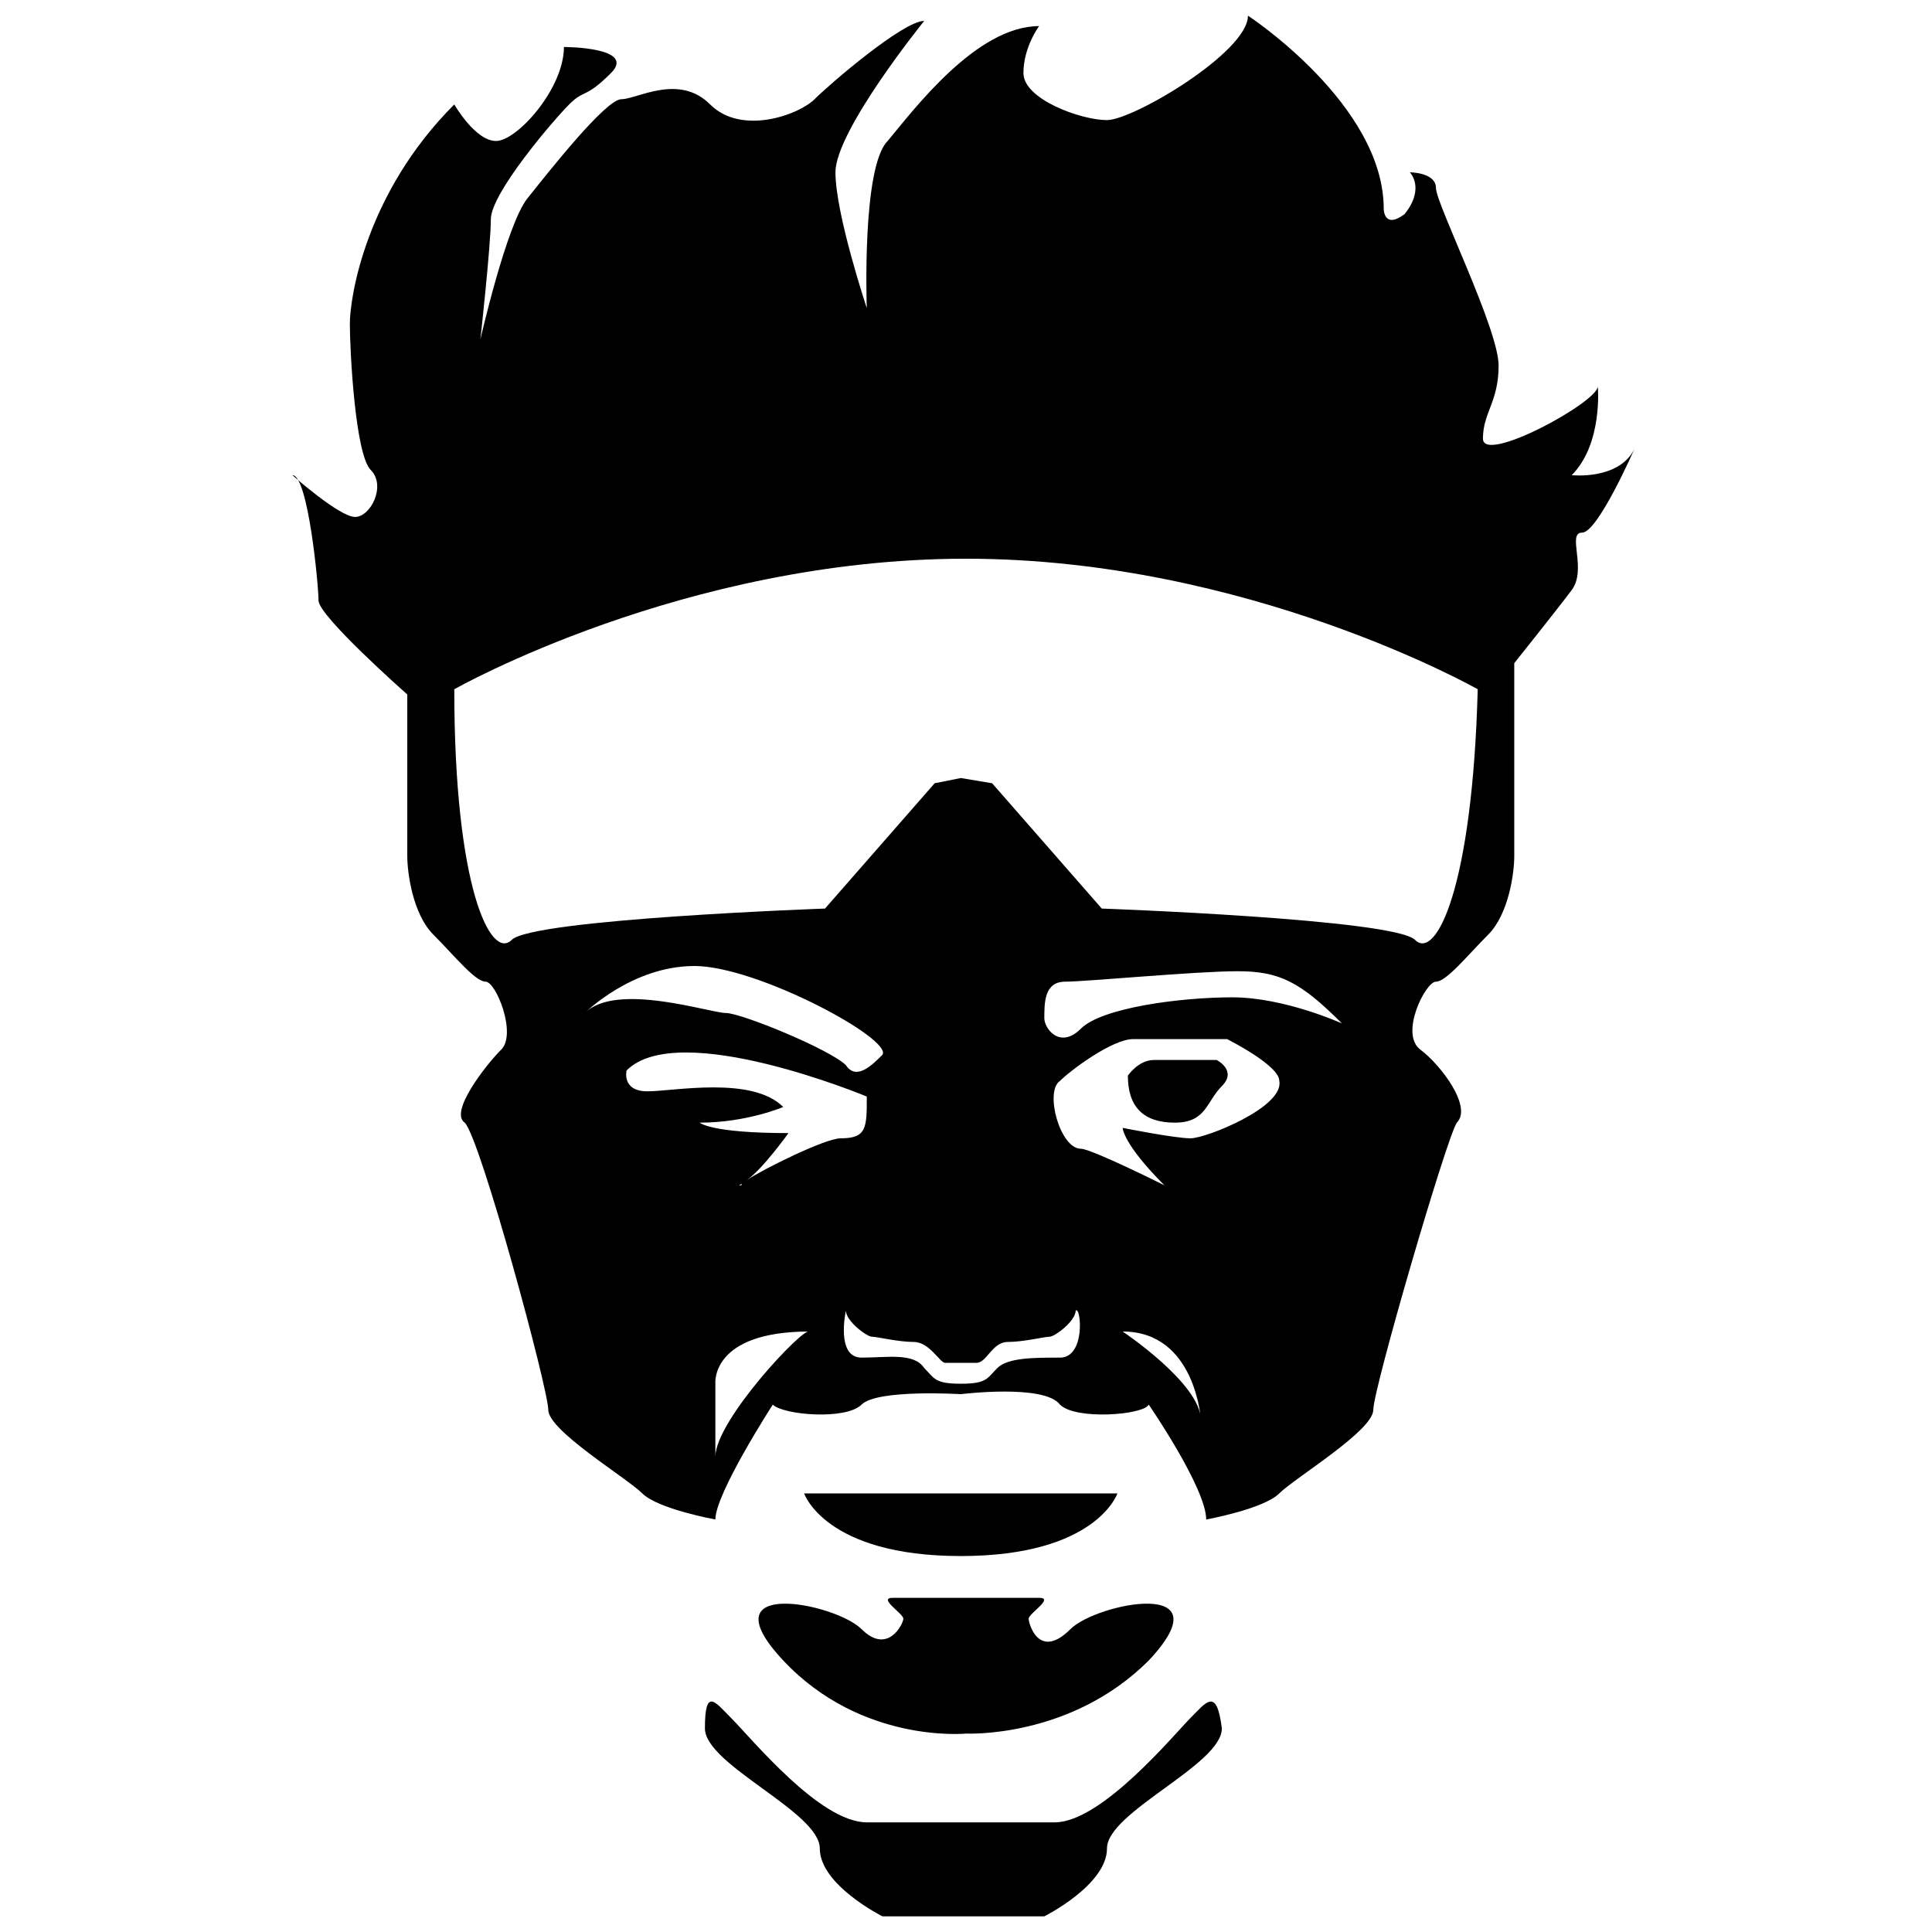 <?xml version="1.0" encoding="utf-8"?>
<!-- Generator: Adobe Illustrator 22.1.0, SVG Export Plug-In . SVG Version: 6.00 Build 0)  -->
<svg version="1.1" id="Layer_4_1_" xmlns="http://www.w3.org/2000/svg" xmlns:xlink="http://www.w3.org/1999/xlink" x="0px" y="0px"
	 viewBox="0 0 37 37" style="enable-background:new 0 0 37 37;" xml:space="preserve">
<style type="text/css">
	.st0{fill:#000;}
</style>
<g>
	<path class="st0" d="M23.3,20.3c0,0-0.9,0-1.2,0c-0.3,0-0.5,0.3-0.5,0.3c0,0.6,0.3,0.9,0.9,0.9s0.6-0.4,0.9-0.7
		C23.7,20.5,23.3,20.3,23.3,20.3z"/>
	<path class="st0" d="M30.1,9.1c0.6-0.6,0.5-1.7,0.5-1.7c0,0.3-2.2,1.5-2.2,1c0-0.5,0.3-0.7,0.3-1.4s-1.2-3.1-1.2-3.4
		s-0.5-0.3-0.5-0.3s0.3,0.3-0.1,0.8C26.5,4.4,26.5,4,26.5,4c0-2-2.6-3.7-2.6-3.7c0,0.7-2.2,2-2.7,2c-0.5,0-1.6-0.4-1.6-0.9
		c0-0.5,0.3-0.9,0.3-0.9c-1.2,0-2.4,1.6-2.9,2.2c-0.5,0.5-0.4,3.2-0.4,3.2s-0.6-1.8-0.6-2.6c0-0.8,1.7-2.9,1.7-2.9
		c-0.4,0-1.8,1.2-2.1,1.5S14.2,2.6,13.6,2s-1.4-0.1-1.7-0.1s-1.4,1.4-1.8,1.9S9.2,6.5,9.2,6.5s0.2-1.8,0.2-2.3s1.2-1.9,1.5-2.2
		s0.3-0.1,0.8-0.6s-0.9-0.5-0.9-0.5c0,0.8-0.9,1.8-1.3,1.8S8.7,2,8.7,2c-1.7,1.7-2,3.7-2,4.2S6.8,8.7,7.1,9c0.3,0.3,0,0.9-0.3,0.9
		S5.6,9.1,5.6,9.1c0.3,0,0.5,2.1,0.5,2.4s1.7,1.8,1.7,1.8c0,0.6,0,2.9,0,3.1c0,0.3,0.1,1.1,0.5,1.5s0.8,0.9,1,0.9s0.6,1,0.3,1.3
		s-1,1.2-0.7,1.4c0.3,0.3,1.6,5.1,1.6,5.5c0,0.4,1.5,1.3,1.8,1.6c0.3,0.3,1.4,0.5,1.4,0.5c0-0.5,1.1-2.2,1.1-2.2
		c0.2,0.2,1.4,0.3,1.7,0c0.3-0.3,1.9-0.2,1.9-0.2s1.6-0.2,1.9,0.2c0.3,0.3,1.6,0.2,1.7,0c0,0,1.1,1.6,1.1,2.2c0,0,1.1-0.2,1.4-0.5
		c0.3-0.3,1.8-1.2,1.8-1.6c0-0.4,1.4-5.2,1.6-5.5c0.3-0.3-0.3-1.1-0.7-1.4s0.1-1.3,0.3-1.3c0.2,0,0.6-0.5,1-0.9s0.5-1.2,0.5-1.5
		c0-0.3,0-3.3,0-3.3v-0.4c0,0,0.8-1,1.1-1.4s-0.1-1.1,0.2-1.1c0.3,0,1-1.6,1-1.6C31,9.2,30.1,9.1,30.1,9.1z M13.7,27.9v-1.4
		c0,0-0.1-1,1.8-1C15.4,25.4,13.7,27.2,13.7,27.9z M14.3,22.6c-0.1,0-0.1,0.1-0.1,0.1C14.1,22.7,14.2,22.7,14.3,22.6
		c0.3-0.2,0.8-0.9,0.8-0.9c-1.5,0-1.7-0.2-1.7-0.2c0.9,0,1.6-0.3,1.6-0.3c-0.6-0.6-2.1-0.3-2.6-0.3S12,20.5,12,20.5
		c1-1,4.6,0.5,4.6,0.5c0,0.6,0,0.8-0.5,0.8C15.8,21.8,14.6,22.4,14.3,22.6z M11.2,19.4c0,0,0.9-0.9,2.1-0.9s3.8,1.4,3.6,1.7
		c-0.2,0.2-0.5,0.5-0.7,0.2c-0.3-0.3-2-1-2.3-1S11.8,18.8,11.2,19.4z M20.3,26c-0.5,0-1,0-1.2,0.2c-0.2,0.2-0.2,0.3-0.7,0.3
		c-0.5,0-0.5-0.1-0.7-0.3C17.5,25.9,17,26,16.5,26c-0.5,0-0.3-0.9-0.3-0.9c0,0.2,0.4,0.5,0.5,0.5c0.1,0,0.5,0.1,0.8,0.1
		c0.3,0,0.5,0.4,0.6,0.4c0.2,0,0.3,0,0.3,0s0.1,0,0.3,0c0.2,0,0.3-0.4,0.6-0.4c0.3,0,0.7-0.1,0.8-0.1c0.1,0,0.5-0.3,0.5-0.5
		C20.7,25,20.8,26,20.3,26z M21.5,25.5c1.4,0,1.5,1.7,1.5,1.7C23,26.5,21.5,25.5,21.5,25.5z M22.8,21.8c-0.3,0-1.3-0.2-1.3-0.2
		s0,0.3,0.8,1.1c0,0-1.4-0.7-1.6-0.7c-0.4,0-0.7-1.1-0.4-1.3c0.2-0.2,1-0.8,1.4-0.8c0.5,0,1.8,0,1.8,0s1,0.5,1,0.8
		C24.6,21.2,23.1,21.8,22.8,21.8z M23.6,19.1c-1,0-2.5,0.2-2.9,0.6S20,19.7,20,19.5c0-0.3,0-0.7,0.4-0.7s2.5-0.2,3.3-0.2
		s1.2,0.2,2,1C25.7,19.6,24.6,19.1,23.6,19.1z M27.1,18c-0.4-0.4-6-0.6-6-0.6L19,15l-0.6-0.1L17.9,15l-2.1,2.4c0,0-5.6,0.2-6,0.6
		c-0.4,0.4-1.1-1-1.1-4.8c0,0,4.4-2.5,9.8-2.5s9.8,2.5,9.8,2.5C28.2,17,27.5,18.4,27.1,18z"/>
</g>
<path class="st0" d="M18.4,28.6h-3c0,0,0.4,1.2,3,1.2s3-1.2,3-1.2H18.4z"/>
<path class="st0" d="M20.5,31.2c-0.6,0.6-0.8-0.1-0.8-0.2c0-0.1,0.5-0.4,0.2-0.4c-0.3,0-1.4,0-1.4,0s-1.1,0-1.4,0
	c-0.3,0,0.2,0.3,0.2,0.4c0,0.1-0.3,0.7-0.8,0.2s-3-1-1.5,0.6s3.5,1.4,3.5,1.4s2,0.1,3.5-1.4C23.5,30.2,21,30.7,20.5,31.2z"/>
<path class="st0" d="M22.8,32.9c-0.3,0.3-1.7,2-2.6,2c-0.9,0-1.8,0-1.8,0s-0.9,0-1.8,0c-0.9,0-2.2-1.6-2.6-2
	c-0.3-0.3-0.5-0.6-0.5,0.2c0,0.7,2.2,1.6,2.2,2.3c0,0.7,1.2,1.3,1.2,1.3h1.5H20c0,0,1.2-0.6,1.2-1.3c0-0.7,2.2-1.6,2.2-2.3
	C23.3,32.3,23.1,32.6,22.8,32.9z"/>
</svg>
